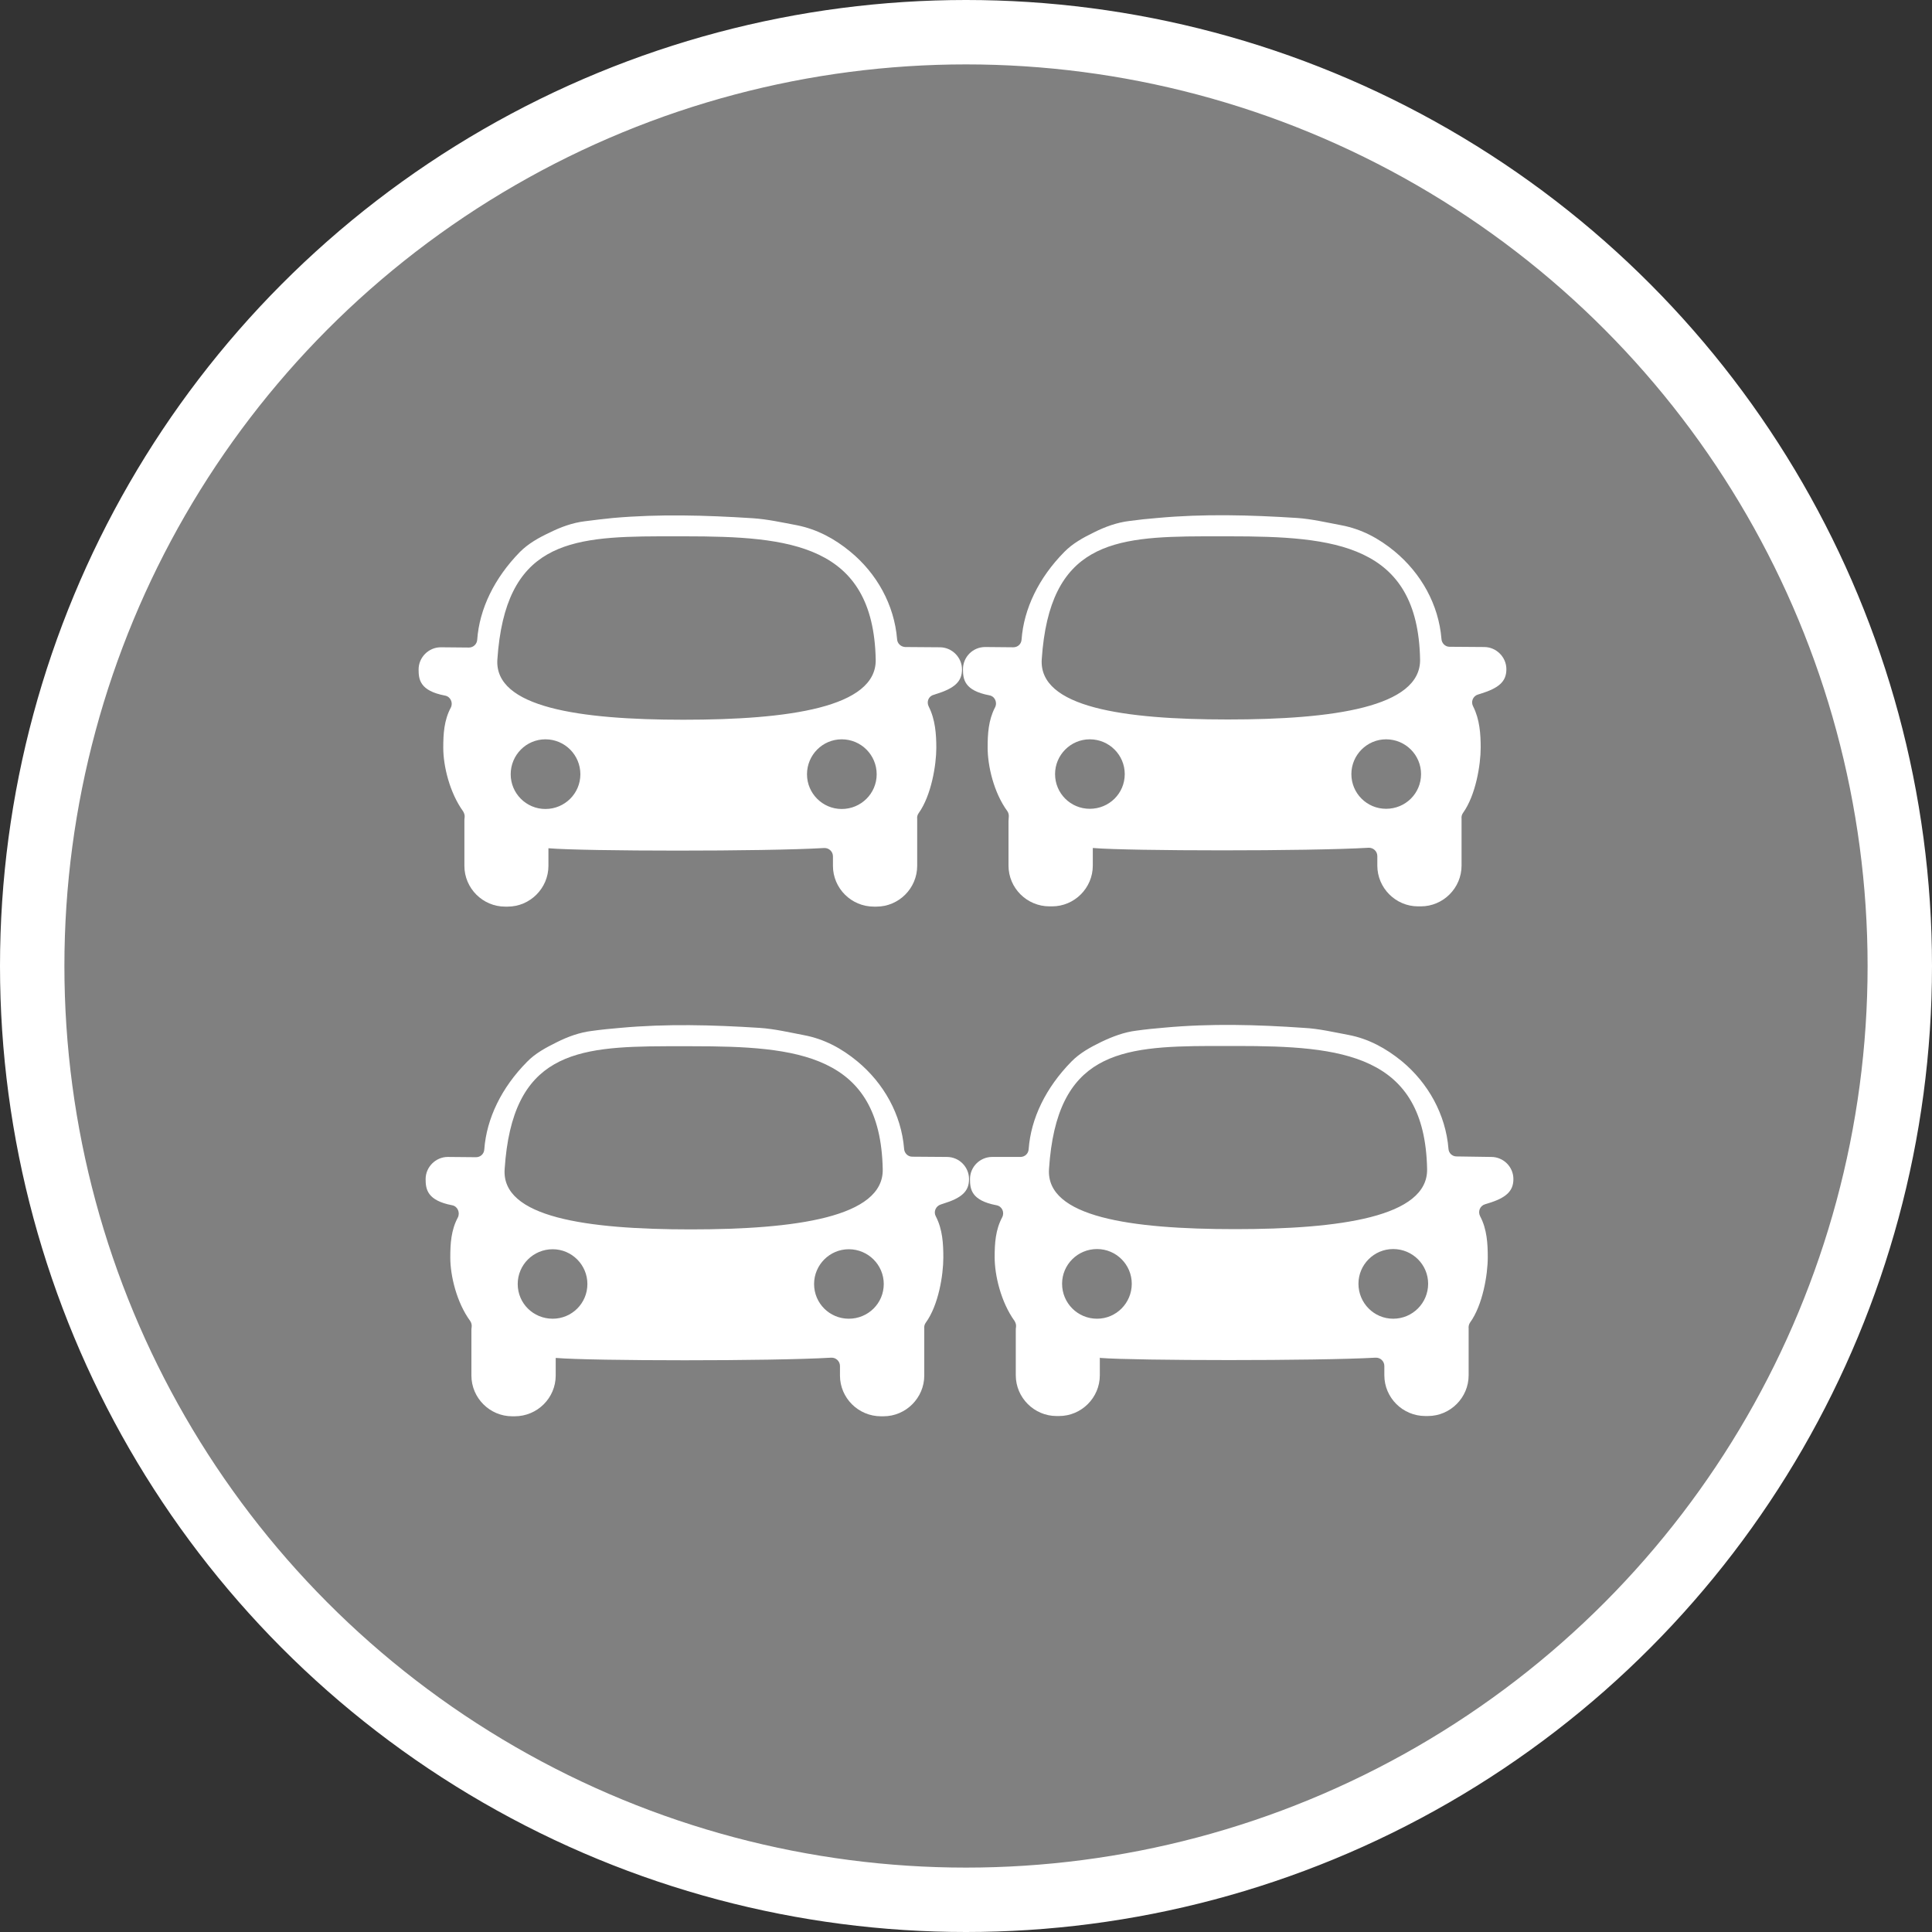 <?xml version="1.0" encoding="UTF-8" standalone="no"?>
<!-- Created with Inkscape (http://www.inkscape.org/) -->

<svg
   xmlns:dc="http://purl.org/dc/elements/1.1/"
   xmlns:cc="http://creativecommons.org/ns#"
   xmlns:rdf="http://www.w3.org/1999/02/22-rdf-syntax-ns#"
   xmlns:svg="http://www.w3.org/2000/svg"
   xmlns="http://www.w3.org/2000/svg"
   xmlns:xlink="http://www.w3.org/1999/xlink"
   xmlns:sodipodi="http://sodipodi.sourceforge.net/DTD/sodipodi-0.dtd"
   xmlns:inkscape="http://www.inkscape.org/namespaces/inkscape"
   width="30px"
   height="30px"
   version="1.1"
   id="svg8"
   inkscape:version="0.92.4 5da689c313, 2019-01-14"
   sodipodi:docname="container.svg">
  <rect width="100%" height="100%" fill="#333333" stroke="none"/>
  <defs
     id="defs2" />
  <sodipodi:namedview
     id="base"
     pagecolor="#ffffff"
     bordercolor="#666666"
     borderopacity="1.0"
     inkscape:pageopacity="0.0"
     inkscape:pageshadow="2"
     inkscape:zoom="13.049334"
     inkscape:cx="18.679046"
     inkscape:cy="12.165829"
     inkscape:document-units="px"
     inkscape:current-layer="layer1"
     showgrid="false"
     inkscape:snap-page="false"
     units="px"
     inkscape:window-width="1884"
     inkscape:window-height="1061"
     inkscape:window-x="0"
     inkscape:window-y="0"
     inkscape:window-maximized="1"
     fit-margin-top="0"
     fit-margin-left="0"
     fit-margin-right="0"
     fit-margin-bottom="0" />
    <circle
       style="color:#000000;clip-rule:nonzero;display:inline;overflow:visible;visibility:visible;opacity:1;isolation:auto;mix-blend-mode:normal;color-interpolation:sRGB;color-interpolation-filters:linearRGB;solid-color:#000000;solid-opacity:1;vector-effect:none;fill:#808080;fill-opacity:1;fill-rule:evenodd;stroke:#ffffff;stroke-width:1;stroke-linecap:butt;stroke-linejoin:miter;stroke-miterlimit:4;stroke-dasharray:none;stroke-dashoffset:0;stroke-opacity:1;marker:none;color-rendering:auto;image-rendering:auto;shape-rendering:auto;text-rendering:auto;enable-background:accumulate"
       id="path815"
       cx="15"
       cy="15"
       r="14.5" />
<g transform="translate(6.5,8.0)"><path fill-rule="nonzero" fill="#FFFFFF" fill-opacity="1" d="M 8.203 9.965 L 7.664 9.961 C 7.598 9.961 7.543 9.906 7.539 9.84 C 7.496 9.305 7.223 8.82 6.812 8.48 C 6.566 8.277 6.297 8.133 5.984 8.074 C 5.758 8.031 5.531 7.977 5.297 7.961 C 4.562 7.914 3.848 7.895 3.129 7.961 C 2.984 7.973 2.836 7.988 2.691 8.008 C 2.5 8.031 2.316 8.098 2.145 8.184 C 1.98 8.266 1.812 8.355 1.684 8.488 C 1.285 8.891 1.055 9.371 1.02 9.848 C 1.016 9.918 0.961 9.969 0.891 9.969 L 0.453 9.965 C 0.266 9.965 0.109 10.121 0.109 10.309 C 0.109 10.465 0.133 10.641 0.52 10.715 C 0.605 10.73 0.648 10.828 0.609 10.906 C 0.504 11.102 0.492 11.312 0.492 11.527 C 0.492 11.809 0.59 12.223 0.801 12.512 C 0.82 12.539 0.828 12.574 0.824 12.605 C 0.82 12.625 0.82 12.645 0.82 12.668 L 0.82 13.359 C 0.82 13.707 1.105 13.992 1.453 13.992 L 1.492 13.992 C 1.844 13.992 2.129 13.707 2.129 13.359 L 2.129 13.086 C 2.129 13.086 2.133 13.086 2.133 13.086 C 2.688 13.133 5.488 13.137 6.406 13.082 C 6.48 13.078 6.543 13.137 6.543 13.211 L 6.543 13.359 C 6.543 13.707 6.828 13.992 7.18 13.992 L 7.219 13.992 C 7.566 13.992 7.852 13.707 7.852 13.359 L 7.852 12.668 C 7.852 12.656 7.852 12.645 7.852 12.633 C 7.848 12.598 7.855 12.566 7.875 12.539 C 8.074 12.266 8.148 11.797 8.148 11.527 C 8.148 11.316 8.137 11.09 8.031 10.887 C 7.992 10.816 8.031 10.727 8.109 10.703 C 8.121 10.699 8.133 10.695 8.145 10.691 C 8.434 10.602 8.547 10.5 8.547 10.309 C 8.547 10.121 8.395 9.965 8.203 9.965 Z M 2.082 12.477 C 1.781 12.477 1.539 12.238 1.539 11.938 C 1.539 11.641 1.781 11.398 2.082 11.398 C 2.379 11.398 2.621 11.641 2.621 11.938 C 2.621 12.238 2.379 12.477 2.082 12.477 Z M 1.336 10.156 C 1.453 8.352 2.438 8.25 3.848 8.246 L 4.25 8.246 C 5.871 8.246 7.172 8.363 7.207 10.156 C 7.223 10.902 5.848 11.09 4.227 11.09 C 2.602 11.09 1.285 10.902 1.336 10.156 Z M 6.68 12.477 C 6.383 12.477 6.141 12.238 6.141 11.938 C 6.141 11.641 6.383 11.398 6.68 11.398 C 6.98 11.398 7.223 11.641 7.223 11.938 C 7.223 12.238 6.98 12.477 6.68 12.477 Z M 6.68 12.477 "/>
<path fill-rule="nonzero" fill="#FFFFFF" fill-opacity="1" d="M 16.656 9.965 L 16.117 9.957 C 16.051 9.957 15.996 9.906 15.992 9.84 C 15.949 9.305 15.676 8.816 15.266 8.477 C 15.02 8.277 14.75 8.129 14.438 8.07 C 14.207 8.027 13.98 7.973 13.75 7.961 C 13.016 7.91 12.301 7.891 11.582 7.957 C 11.434 7.969 11.289 7.984 11.145 8.004 C 10.953 8.027 10.77 8.098 10.598 8.18 C 10.43 8.262 10.266 8.352 10.137 8.484 C 9.738 8.891 9.508 9.367 9.473 9.844 C 9.469 9.914 9.414 9.965 9.344 9.965 L 8.906 9.965 C 8.719 9.965 8.562 10.117 8.562 10.309 C 8.562 10.465 8.582 10.641 8.973 10.715 C 9.059 10.73 9.102 10.824 9.062 10.902 C 8.957 11.098 8.945 11.309 8.945 11.523 C 8.945 11.805 9.043 12.219 9.254 12.512 C 9.27 12.539 9.281 12.57 9.277 12.602 C 9.273 12.621 9.273 12.645 9.273 12.664 L 9.273 13.355 C 9.273 13.703 9.559 13.988 9.906 13.988 L 9.945 13.988 C 10.293 13.988 10.578 13.703 10.578 13.355 L 10.578 13.082 C 10.582 13.082 10.586 13.082 10.586 13.086 C 11.141 13.129 13.941 13.133 14.859 13.082 C 14.934 13.078 14.996 13.137 14.996 13.211 L 14.996 13.355 C 14.996 13.703 15.281 13.988 15.633 13.988 L 15.672 13.988 C 16.02 13.988 16.305 13.703 16.305 13.355 L 16.305 12.664 C 16.305 12.652 16.305 12.641 16.305 12.629 C 16.301 12.598 16.309 12.562 16.328 12.535 C 16.523 12.266 16.602 11.793 16.602 11.523 C 16.602 11.316 16.59 11.086 16.484 10.887 C 16.445 10.812 16.48 10.723 16.562 10.699 C 16.574 10.695 16.586 10.691 16.598 10.688 C 16.887 10.602 17 10.496 17 10.309 C 17 10.117 16.844 9.965 16.656 9.965 Z M 10.535 12.477 C 10.234 12.477 9.992 12.234 9.992 11.934 C 9.992 11.637 10.234 11.395 10.535 11.395 C 10.832 11.395 11.074 11.637 11.074 11.934 C 11.074 12.234 10.832 12.477 10.535 12.477 Z M 9.789 10.152 C 9.906 8.348 10.891 8.246 12.301 8.242 L 12.703 8.242 C 14.324 8.242 15.625 8.363 15.66 10.152 C 15.676 10.898 14.301 11.086 12.676 11.086 C 11.055 11.086 9.738 10.898 9.789 10.152 Z M 15.133 12.477 C 14.836 12.477 14.594 12.234 14.594 11.934 C 14.594 11.637 14.836 11.395 15.133 11.395 C 15.434 11.395 15.676 11.637 15.676 11.934 C 15.676 12.234 15.434 12.477 15.133 12.477 Z M 15.133 12.477 "/>
<path fill-rule="nonzero" fill="#FFFFFF" fill-opacity="1" d="M 8.094 2.051 L 7.555 2.047 C 7.488 2.043 7.434 1.992 7.43 1.926 C 7.387 1.391 7.113 0.902 6.703 0.566 C 6.457 0.363 6.188 0.219 5.875 0.156 C 5.645 0.113 5.418 0.062 5.188 0.047 C 4.453 0 3.738 -0.02 3.02 0.043 C 2.871 0.059 2.727 0.074 2.582 0.094 C 2.391 0.117 2.207 0.184 2.035 0.27 C 1.867 0.348 1.703 0.441 1.574 0.57 C 1.176 0.977 0.945 1.453 0.91 1.934 C 0.906 2 0.852 2.055 0.781 2.055 L 0.344 2.051 C 0.156 2.051 0 2.207 0 2.395 C 0 2.551 0.02 2.727 0.41 2.801 C 0.496 2.816 0.539 2.914 0.5 2.988 C 0.395 3.184 0.383 3.395 0.383 3.613 C 0.383 3.891 0.48 4.305 0.691 4.598 C 0.707 4.625 0.719 4.656 0.715 4.691 C 0.711 4.711 0.711 4.73 0.711 4.75 L 0.711 5.445 C 0.711 5.793 0.996 6.078 1.344 6.078 L 1.383 6.078 C 1.73 6.078 2.016 5.793 2.016 5.445 L 2.016 5.172 C 2.02 5.172 2.023 5.172 2.023 5.172 C 2.578 5.219 5.379 5.223 6.297 5.168 C 6.371 5.164 6.434 5.223 6.434 5.297 L 6.434 5.445 C 6.434 5.793 6.719 6.078 7.07 6.078 L 7.109 6.078 C 7.457 6.078 7.742 5.793 7.742 5.445 L 7.742 4.75 C 7.742 4.738 7.742 4.727 7.742 4.715 C 7.738 4.684 7.746 4.652 7.766 4.625 C 7.961 4.352 8.039 3.879 8.039 3.613 C 8.039 3.402 8.023 3.172 7.922 2.973 C 7.883 2.898 7.918 2.809 8 2.789 C 8.012 2.785 8.023 2.781 8.035 2.777 C 8.324 2.688 8.438 2.582 8.438 2.395 C 8.438 2.207 8.281 2.051 8.094 2.051 Z M 1.969 4.562 C 1.672 4.562 1.43 4.32 1.43 4.023 C 1.43 3.723 1.672 3.48 1.969 3.48 C 2.27 3.48 2.512 3.723 2.512 4.023 C 2.512 4.32 2.27 4.562 1.969 4.562 Z M 1.223 2.242 C 1.344 0.438 2.328 0.332 3.738 0.328 L 4.137 0.328 C 5.762 0.328 7.062 0.449 7.098 2.242 C 7.113 2.988 5.738 3.176 4.113 3.176 C 2.492 3.176 1.176 2.984 1.223 2.242 Z M 6.57 4.562 C 6.273 4.562 6.031 4.32 6.031 4.023 C 6.031 3.723 6.273 3.48 6.57 3.48 C 6.871 3.48 7.113 3.723 7.113 4.023 C 7.113 4.32 6.871 4.562 6.57 4.562 Z M 6.57 4.562 "/>
<path fill-rule="nonzero" fill="#FFFFFF" fill-opacity="1" d="M 16.547 2.047 L 16.008 2.043 C 15.941 2.043 15.887 1.988 15.883 1.922 C 15.84 1.387 15.566 0.902 15.156 0.562 C 14.91 0.359 14.641 0.215 14.328 0.156 C 14.098 0.113 13.871 0.059 13.641 0.043 C 12.906 -0.004 12.191 -0.023 11.473 0.043 C 11.324 0.055 11.18 0.07 11.035 0.09 C 10.844 0.113 10.66 0.18 10.488 0.266 C 10.32 0.348 10.156 0.438 10.027 0.57 C 9.629 0.973 9.398 1.453 9.363 1.93 C 9.359 2 9.305 2.051 9.234 2.051 L 8.797 2.047 C 8.605 2.047 8.453 2.203 8.453 2.391 C 8.453 2.547 8.473 2.723 8.863 2.797 C 8.949 2.812 8.992 2.91 8.949 2.988 C 8.848 3.184 8.836 3.395 8.836 3.609 C 8.836 3.891 8.93 4.305 9.141 4.594 C 9.16 4.621 9.168 4.656 9.164 4.688 C 9.164 4.707 9.16 4.727 9.16 4.75 L 9.16 5.441 C 9.16 5.789 9.445 6.074 9.797 6.074 L 9.836 6.074 C 10.184 6.074 10.469 5.789 10.469 5.441 L 10.469 5.168 C 10.473 5.168 10.477 5.168 10.477 5.168 C 11.031 5.215 13.828 5.219 14.75 5.164 C 14.824 5.16 14.887 5.219 14.887 5.293 L 14.887 5.441 C 14.887 5.789 15.172 6.074 15.52 6.074 L 15.562 6.074 C 15.91 6.074 16.195 5.789 16.195 5.441 L 16.195 4.75 C 16.195 4.738 16.195 4.727 16.195 4.715 C 16.191 4.68 16.199 4.648 16.219 4.621 C 16.414 4.348 16.492 3.879 16.492 3.609 C 16.492 3.398 16.477 3.172 16.375 2.969 C 16.336 2.898 16.371 2.809 16.449 2.785 C 16.465 2.781 16.477 2.777 16.488 2.773 C 16.777 2.684 16.891 2.582 16.891 2.391 C 16.891 2.203 16.734 2.047 16.547 2.047 Z M 10.422 4.559 C 10.125 4.559 9.883 4.32 9.883 4.02 C 9.883 3.723 10.125 3.48 10.422 3.48 C 10.723 3.48 10.965 3.723 10.965 4.02 C 10.965 4.32 10.723 4.559 10.422 4.559 Z M 9.676 2.238 C 9.797 0.434 10.781 0.332 12.191 0.328 L 12.59 0.328 C 14.215 0.328 15.516 0.445 15.551 2.238 C 15.566 2.984 14.191 3.172 12.566 3.172 C 10.945 3.172 9.629 2.984 9.676 2.238 Z M 15.023 4.559 C 14.727 4.559 14.484 4.32 14.484 4.02 C 14.484 3.723 14.727 3.48 15.023 3.48 C 15.324 3.48 15.566 3.723 15.566 4.02 C 15.566 4.32 15.324 4.559 15.023 4.559 Z M 15.023 4.559 "/>
</g>
</svg>
